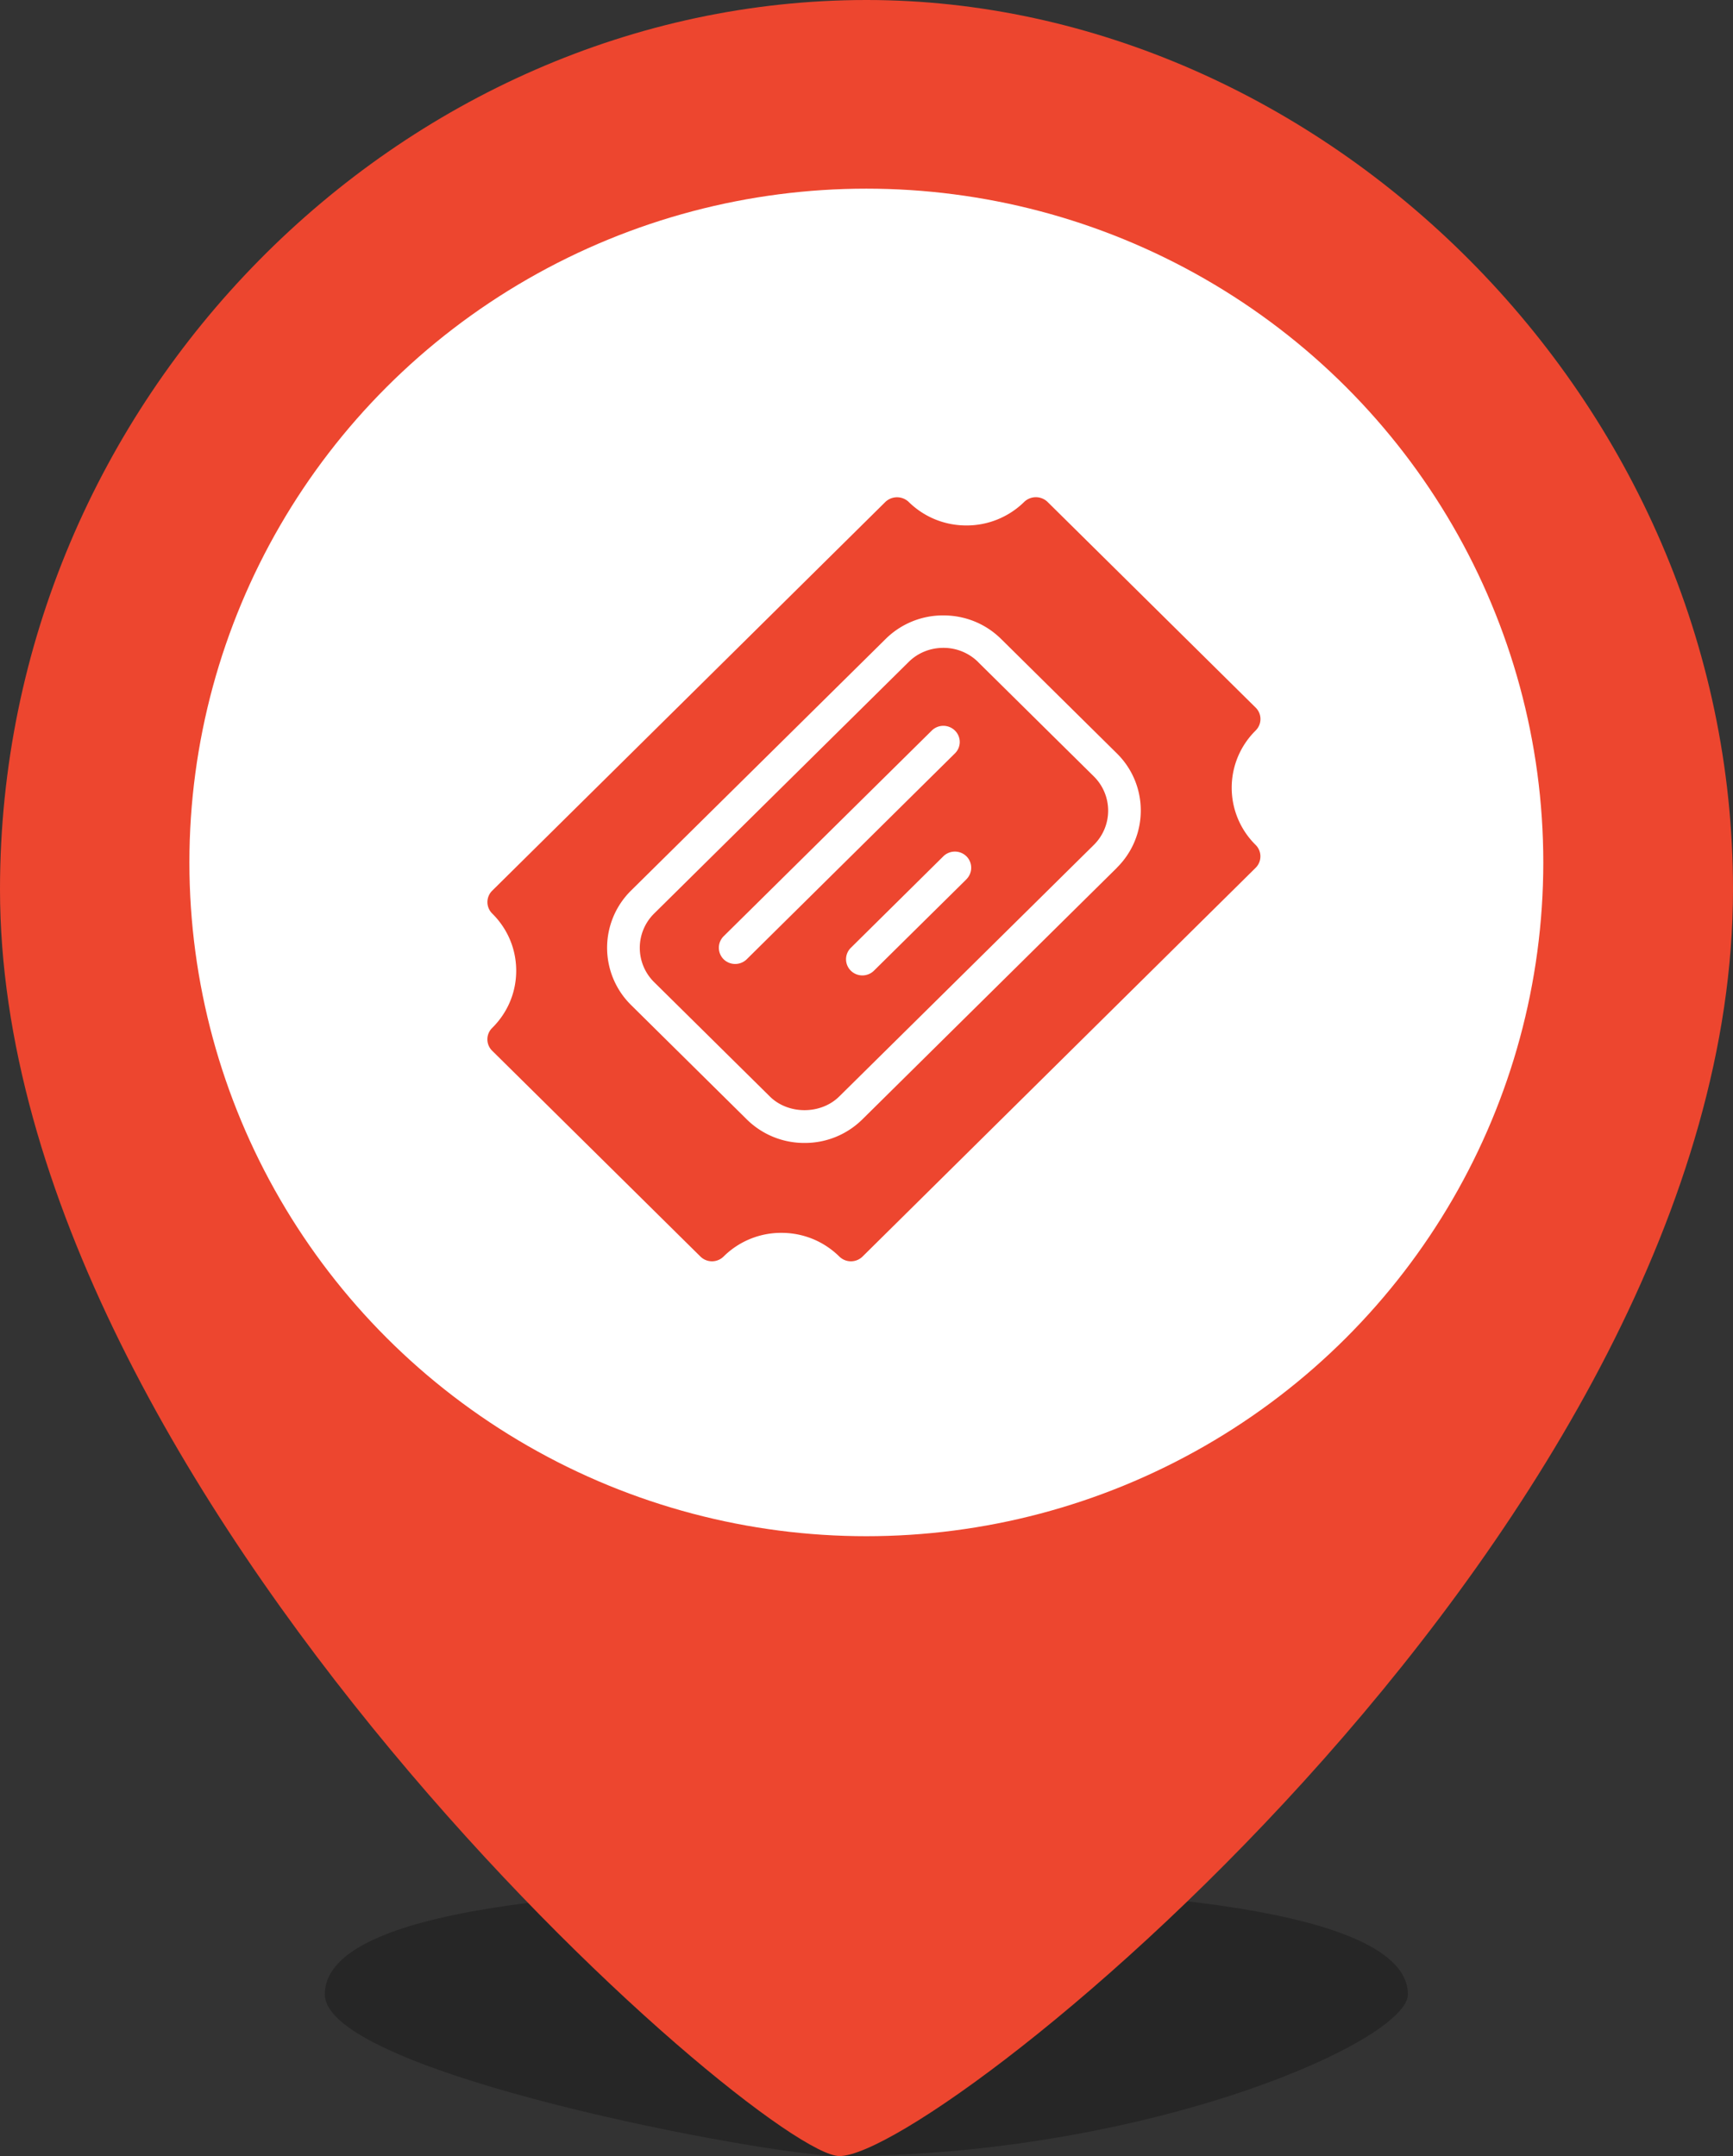 <svg width="45" height="56" viewBox="0 0 45 56" xmlns="http://www.w3.org/2000/svg"><rect x="0" y="0" width="45" height="56" fill="#333333" stroke="none"/><title>venue</title><g fill="none" fill-rule="evenodd"><path d="M21.793 56c-1.76 0-13.359-2.146-13.359-4.2 0-1.508 3.097-2.8 14.062-2.8 10.702 0 14.063 1.291 14.063 2.8 0 1.206-6.738 4.2-14.766 4.2z" opacity=".25" fill="#000"/><path d="M0 23.1C0 10.33 10.436 0 22.5 0 34.273 0 45 10.33 45 23.1 45 39.454 24.414 56 21.797 56 19.79 56 0 38.832 0 23.1z" fill="#ED462F"/><ellipse fill="#FFF" cx="22.496" cy="22.4" rx="17.578" ry="17.5"/><g fill="#ED462F"><path d="M25.096 22.837l-2.403 2.375a.428.428 0 0 1-.6 0 .417.417 0 0 1 0-.594l2.402-2.377a.428.428 0 0 1 .6 0 .42.42 0 0 1 0 .595zm-5.707 2.079a.429.429 0 0 1-.6-.002.422.422 0 0 1 0-.595l5.406-5.344a.428.428 0 0 1 .601 0 .414.414 0 0 1 0 .593l-5.405 5.346-.002.002zm6.008-7.723a1.278 1.278 0 0 0-.902-.366c-.341 0-.662.13-.9.366l-6.61 6.535a1.252 1.252 0 0 0 0 1.781l3.005 2.97c.478.474 1.323.474 1.802 0l6.61-6.533a1.25 1.25 0 0 0 0-1.781l-3.005-2.97v-.002z"/><path d="M29.001 22.54l-6.608 6.533a2.12 2.12 0 0 1-1.502.613 2.12 2.12 0 0 1-1.502-.614l-3.004-2.97a2.087 2.087 0 0 1 0-2.97l6.61-6.534a2.115 2.115 0 0 1 1.5-.614c.57 0 1.102.218 1.502.614l3.004 2.97c.828.818.828 2.15 0 2.97m3.604-3.565a.416.416 0 0 0 0-.594l-5.407-5.346a.438.438 0 0 0-.6 0 2.132 2.132 0 0 1-1.504.615c-.568 0-1.1-.219-1.501-.614a.44.44 0 0 0-.6 0l-10.212 10.1a.416.416 0 0 0 0 .593c.401.397.623.924.623 1.486 0 .561-.222 1.088-.623 1.485a.415.415 0 0 0 0 .594l5.407 5.345a.428.428 0 0 0 .6 0 2.12 2.12 0 0 1 1.504-.616c.567 0 1.1.219 1.503.616a.43.43 0 0 0 .602 0L32.604 22.54a.418.418 0 0 0 0-.595 2.086 2.086 0 0 1 0-2.97"/></g></g></svg>